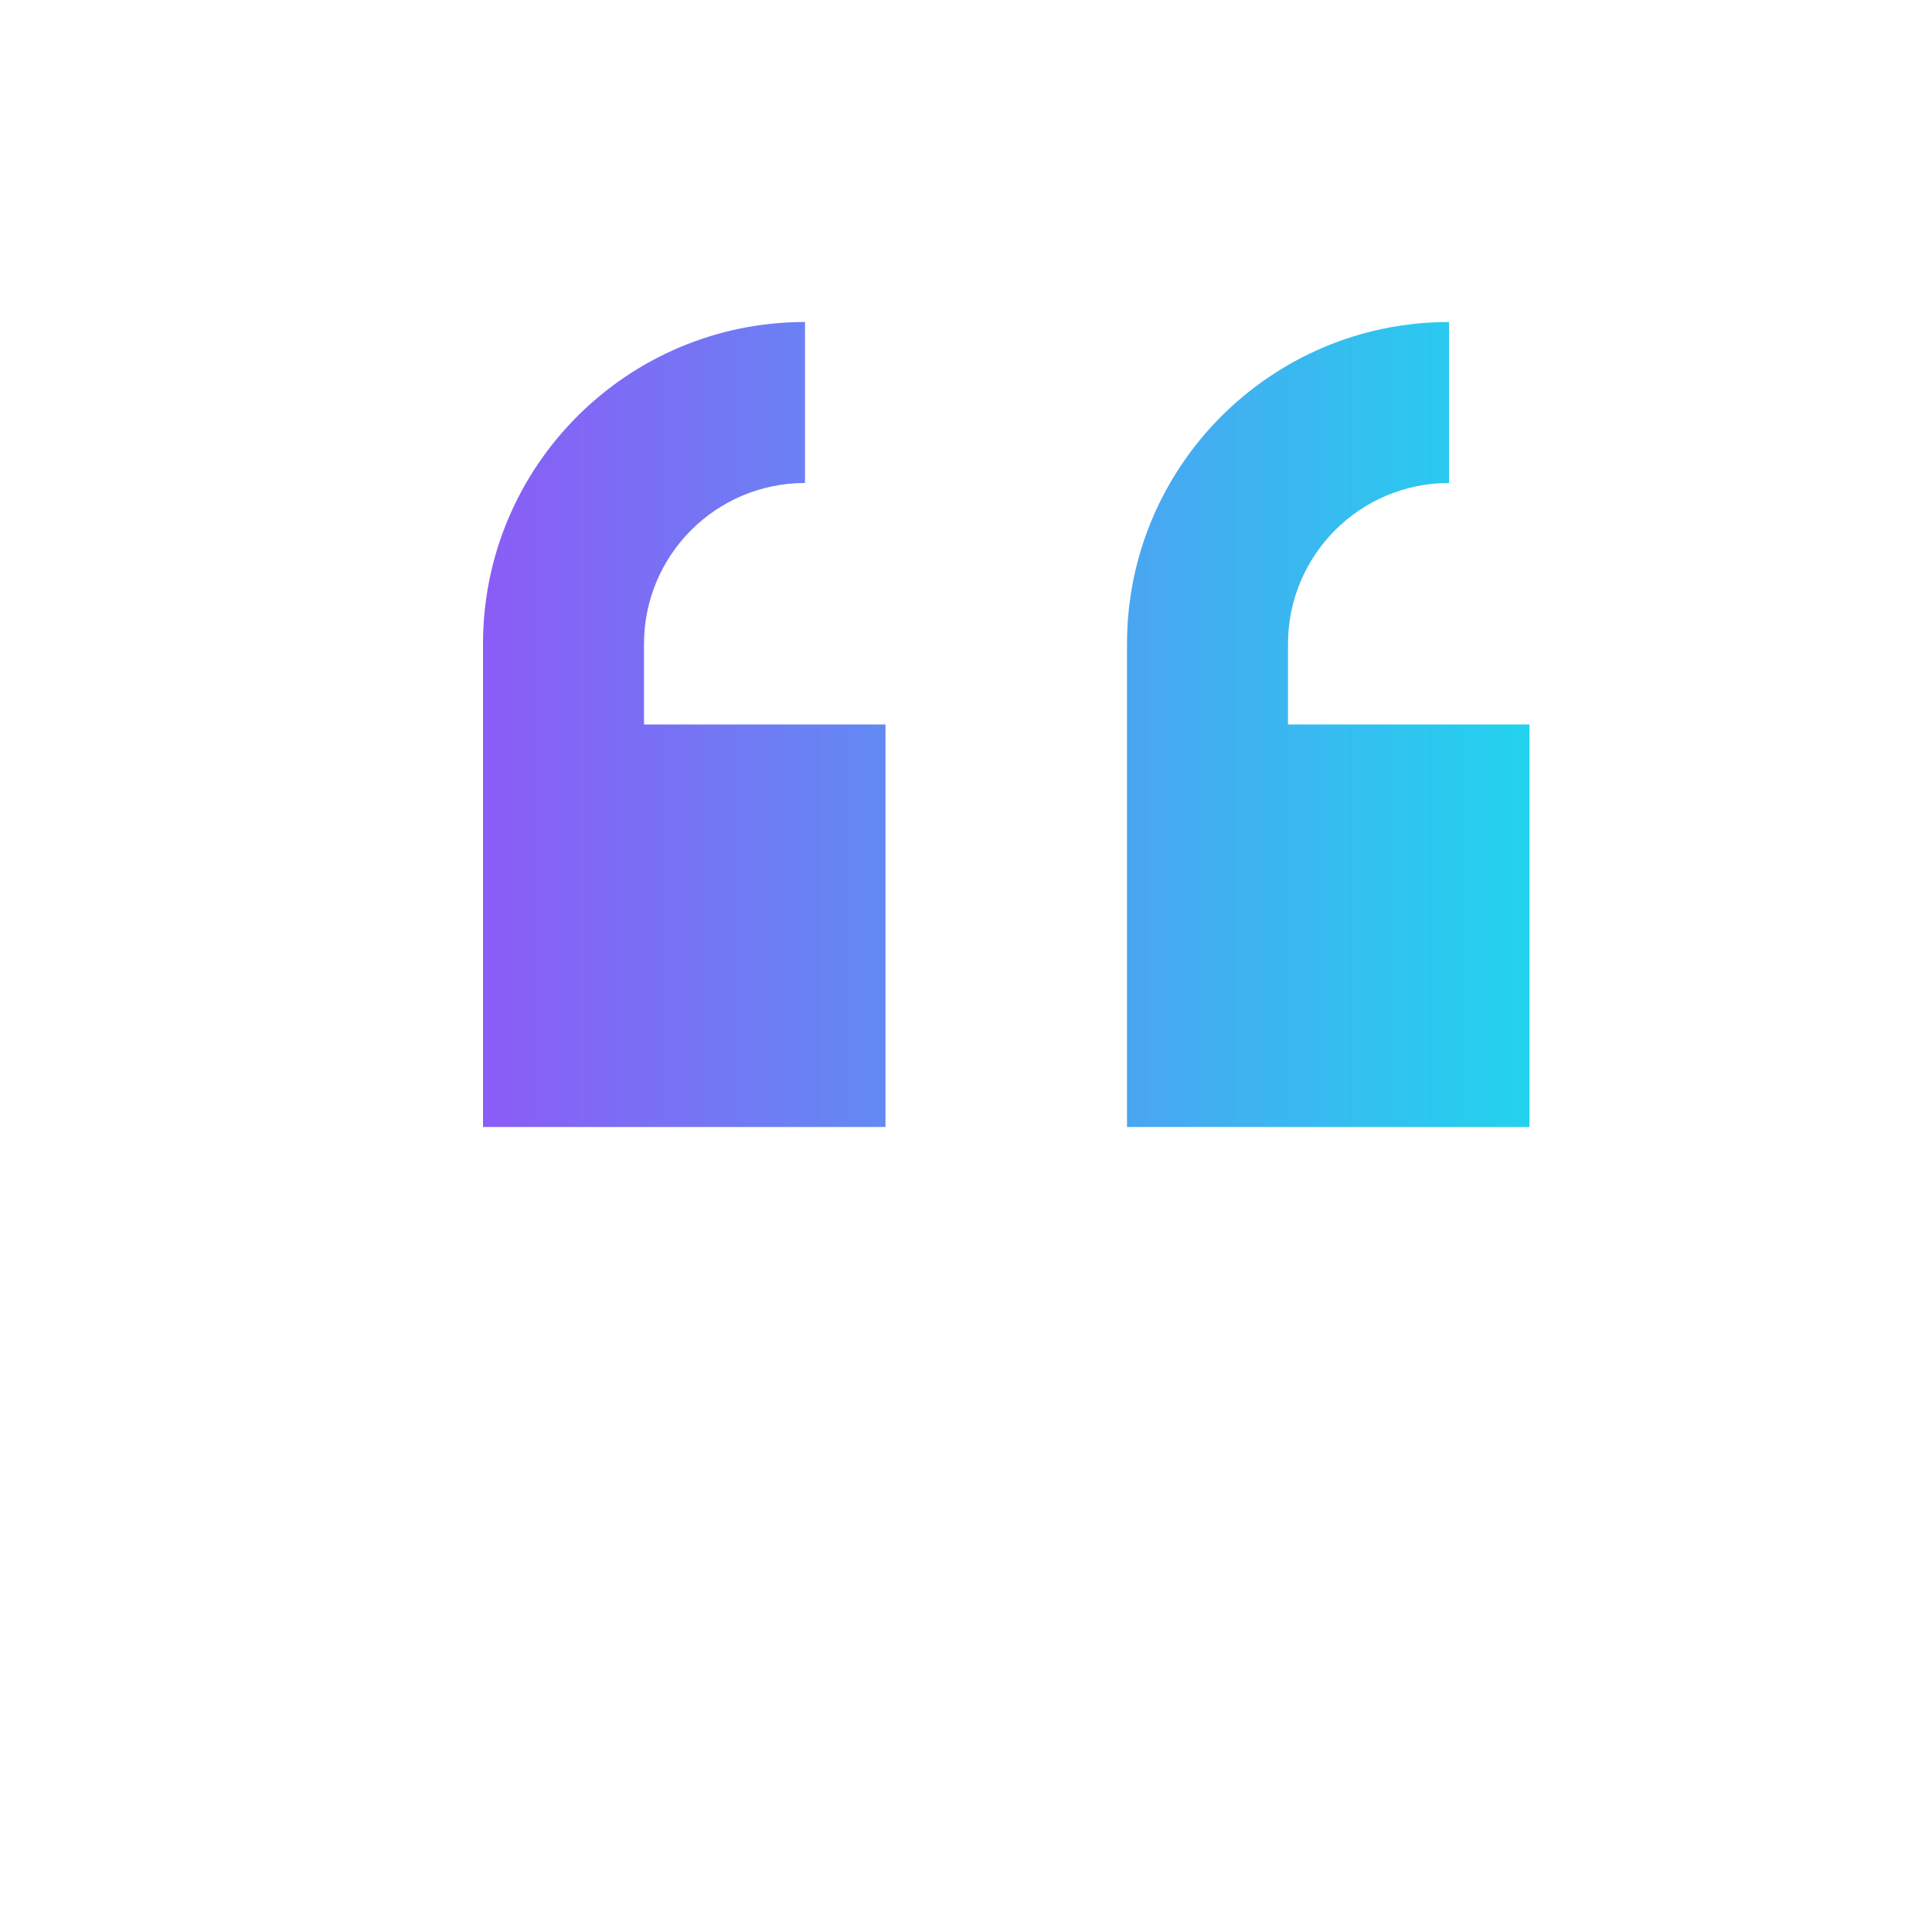 <svg xmlns="http://www.w3.org/2000/svg" width="24" height="24" viewBox="0 0 24 24" role="img" aria-hidden="true">
	<defs>
		<linearGradient id="qg" x1="0%" y1="0%" x2="100%" y2="0%">
			<stop offset="0%" stop-color="#8b5cf6"/>
			<stop offset="100%" stop-color="#22d3ee"/>
		</linearGradient>
		<filter id="qglow" x="-50%" y="-50%" width="200%" height="200%">
			<feGaussianBlur stdDeviation="1.2" result="b"/>
			<feMerge>
				<feMergeNode in="b"/>
				<feMergeNode in="SourceGraphic"/>
			</feMerge>
		</filter>
	</defs>
	<path fill="url(#qg)" filter="url(#qglow)" d="M6 8c0-2.209 1.791-4 4-4v2c-1.105 0-2 .895-2 2v1h3v5H6V8zm8 0c0-2.209 1.791-4 4-4v2c-1.105 0-2 .895-2 2v1h3v5h-5V8z"/>
</svg>
